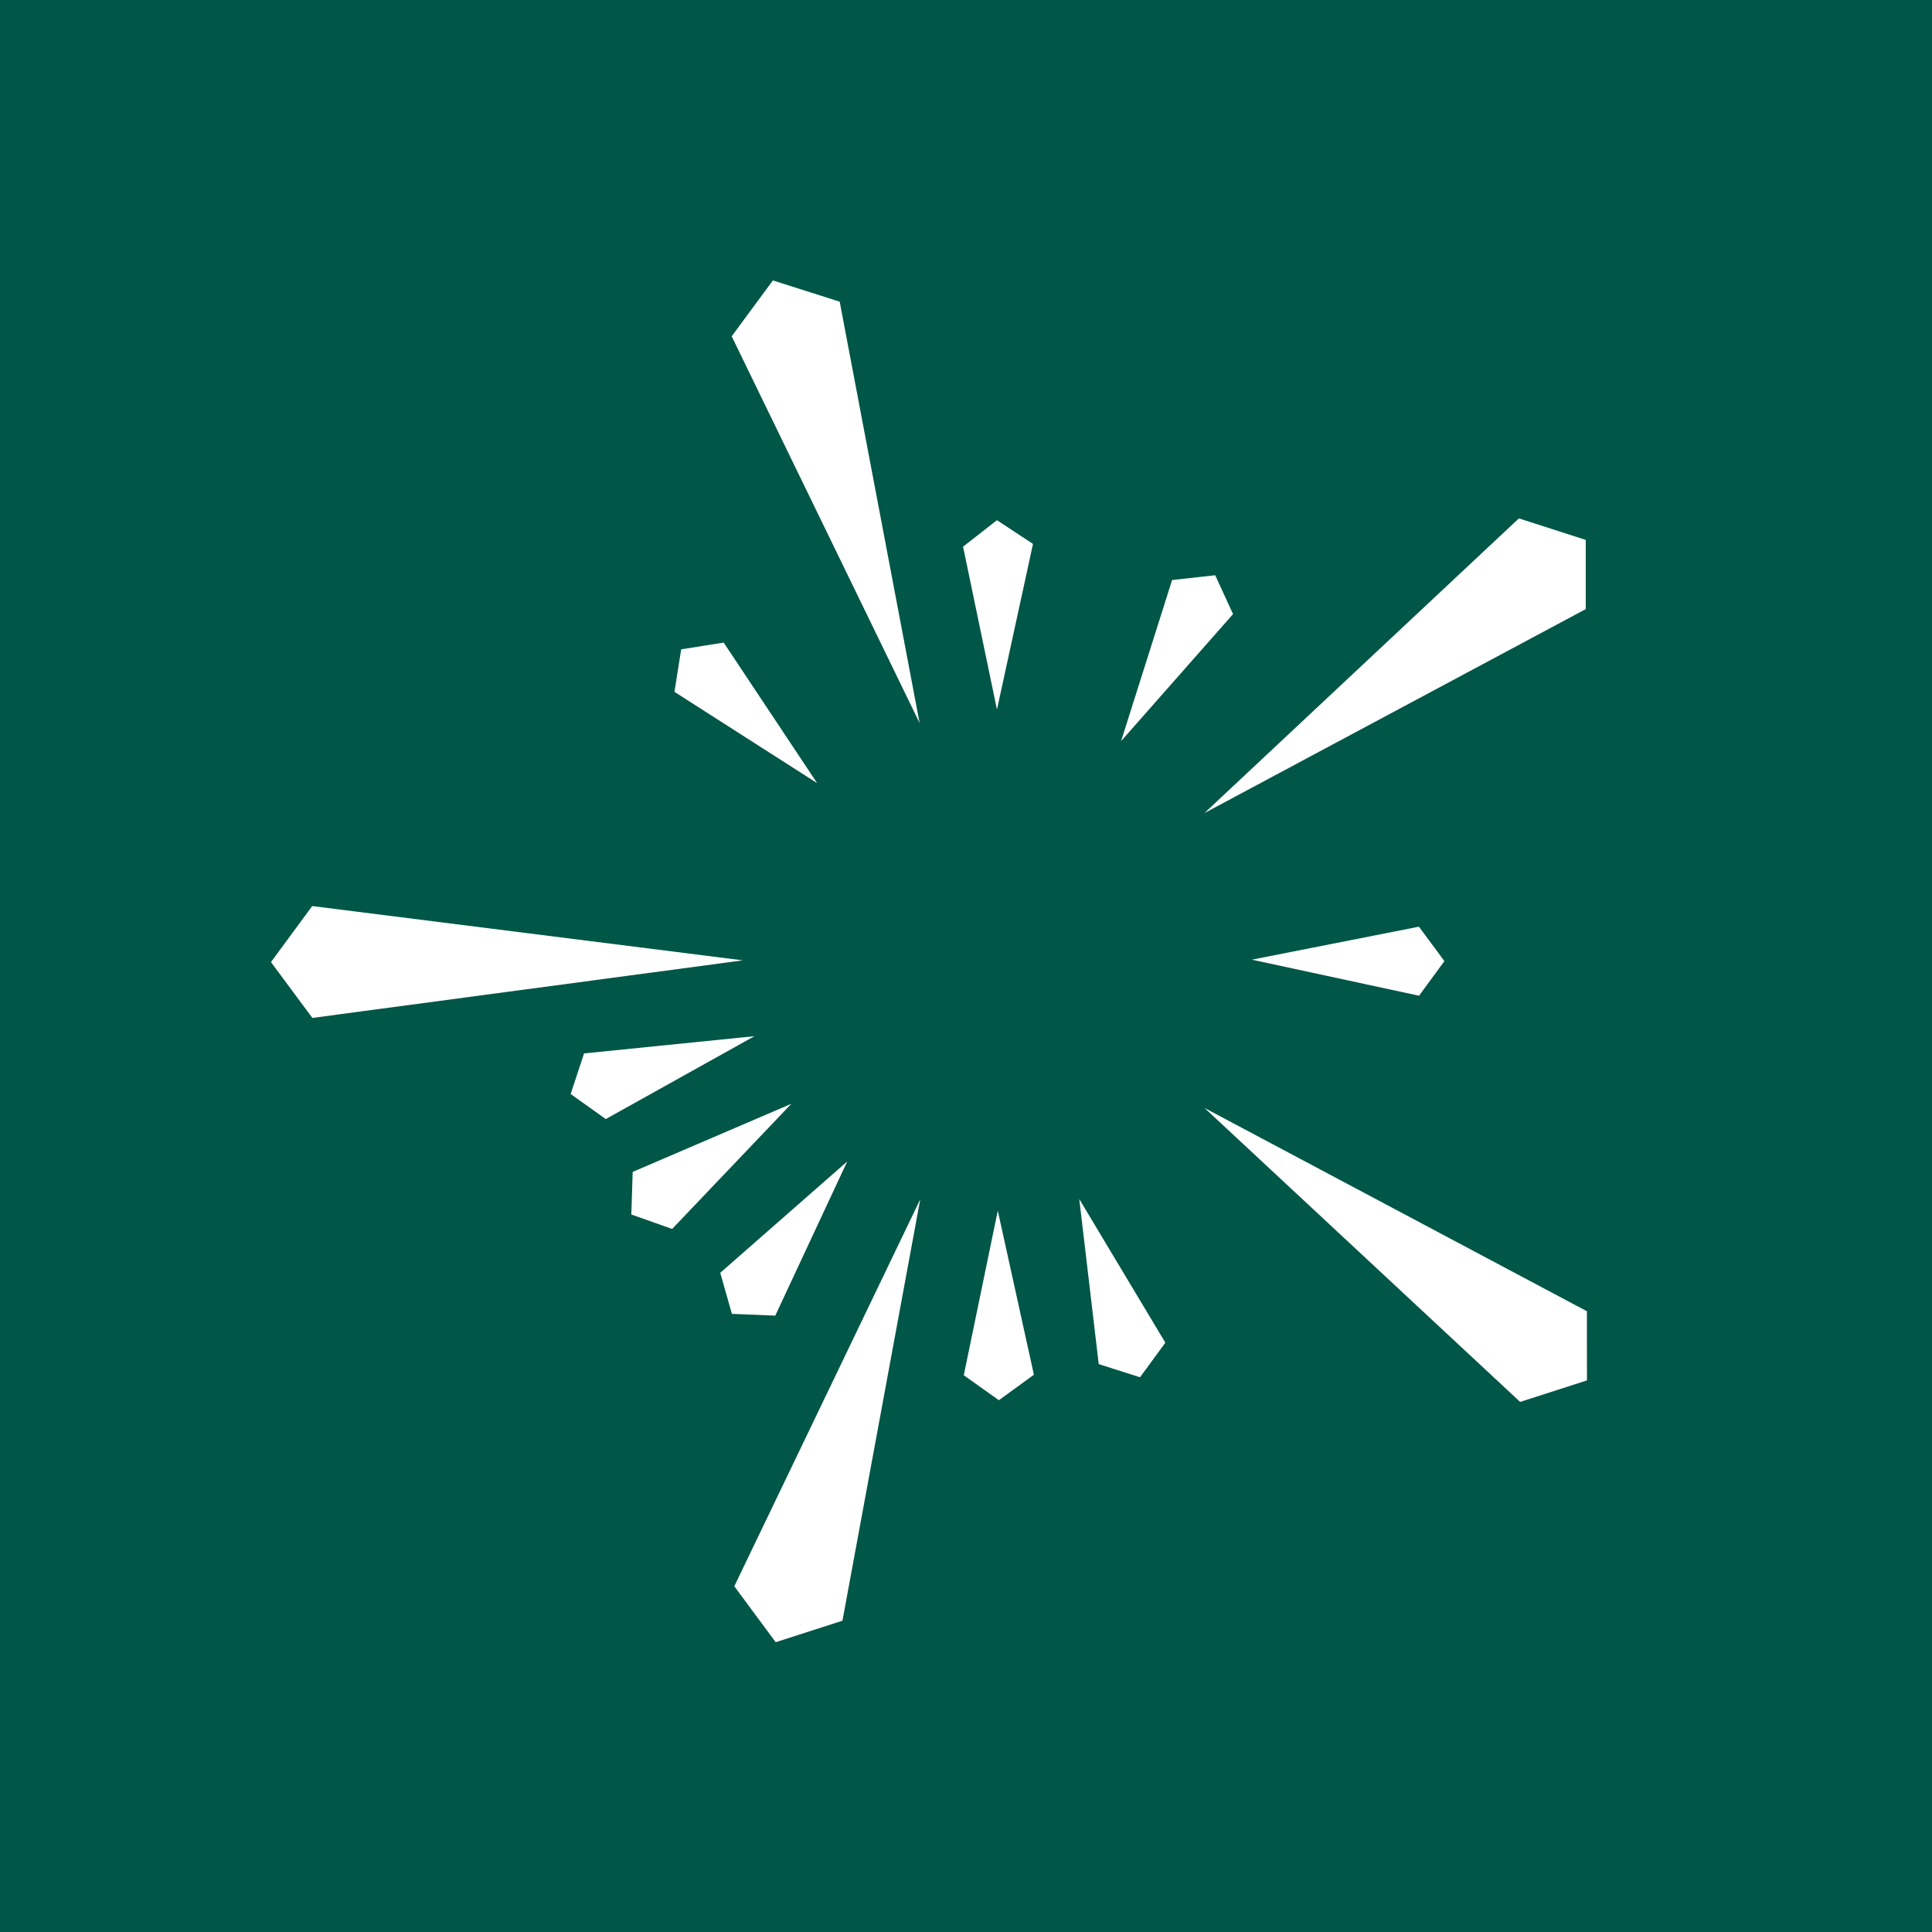 <svg width="40" height="40" viewBox="0 0 40 40" fill="none" xmlns="http://www.w3.org/2000/svg">
<rect width="40" height="40" fill="#005647"/>
<path d="M19.034 14.958L19.039 14.967V14.965V14.967V14.965L17.385 6.246L16.002 5.806L15.148 6.964L15.15 6.965L19.034 14.958Z" fill="white"/>
<path d="M19.938 11.312L20.641 14.691L21.387 11.261L20.641 10.77L19.938 11.319V11.312Z" fill="white"/>
<path d="M25.159 11.91L24.267 12.009L23.211 15.344L25.529 12.714L25.159 11.91Z" fill="white"/>
<path d="M32.831 12.611V11.178L31.447 10.733L24.936 16.834L32.831 12.611Z" fill="white"/>
<path d="M16.918 16.214L14.983 13.304L15.018 13.37L14.983 13.304L14.103 13.444L13.964 14.324L16.918 16.214Z" fill="white"/>
<path d="M29.377 19.186L25.919 19.869L29.377 20.615H29.38L29.905 19.899L29.377 19.186Z" fill="white"/>
<path d="M15.38 19.883L6.464 18.759L5.61 19.919L6.467 21.075L15.38 19.883Z" fill="white"/>
<path d="M12.092 21.81L11.815 22.651L12.542 23.169L15.62 21.453L12.092 21.81Z" fill="white"/>
<path d="M13.099 24.263L13.071 25.145L13.916 25.444L16.385 22.852L13.099 24.263Z" fill="white"/>
<path d="M17.541 24.047L14.912 26.352L15.153 27.202L16.051 27.239L17.541 24.047Z" fill="white"/>
<path d="M20.658 25.066L19.954 28.473L20.681 28.99L21.406 28.462L20.658 25.066Z" fill="white"/>
<path d="M32.855 27.149V27.148L24.938 22.939L31.473 29.025L32.856 28.58L32.855 27.149Z" fill="white"/>
<path d="M24.126 27.797L22.345 24.825L22.748 28.242L23.603 28.515L24.127 27.799L24.126 27.797Z" fill="white"/>
<path d="M19.053 24.83L15.203 32.842V32.84V32.842L16.06 34L17.442 33.555L19.053 24.83Z" fill="white"/>
</svg>
